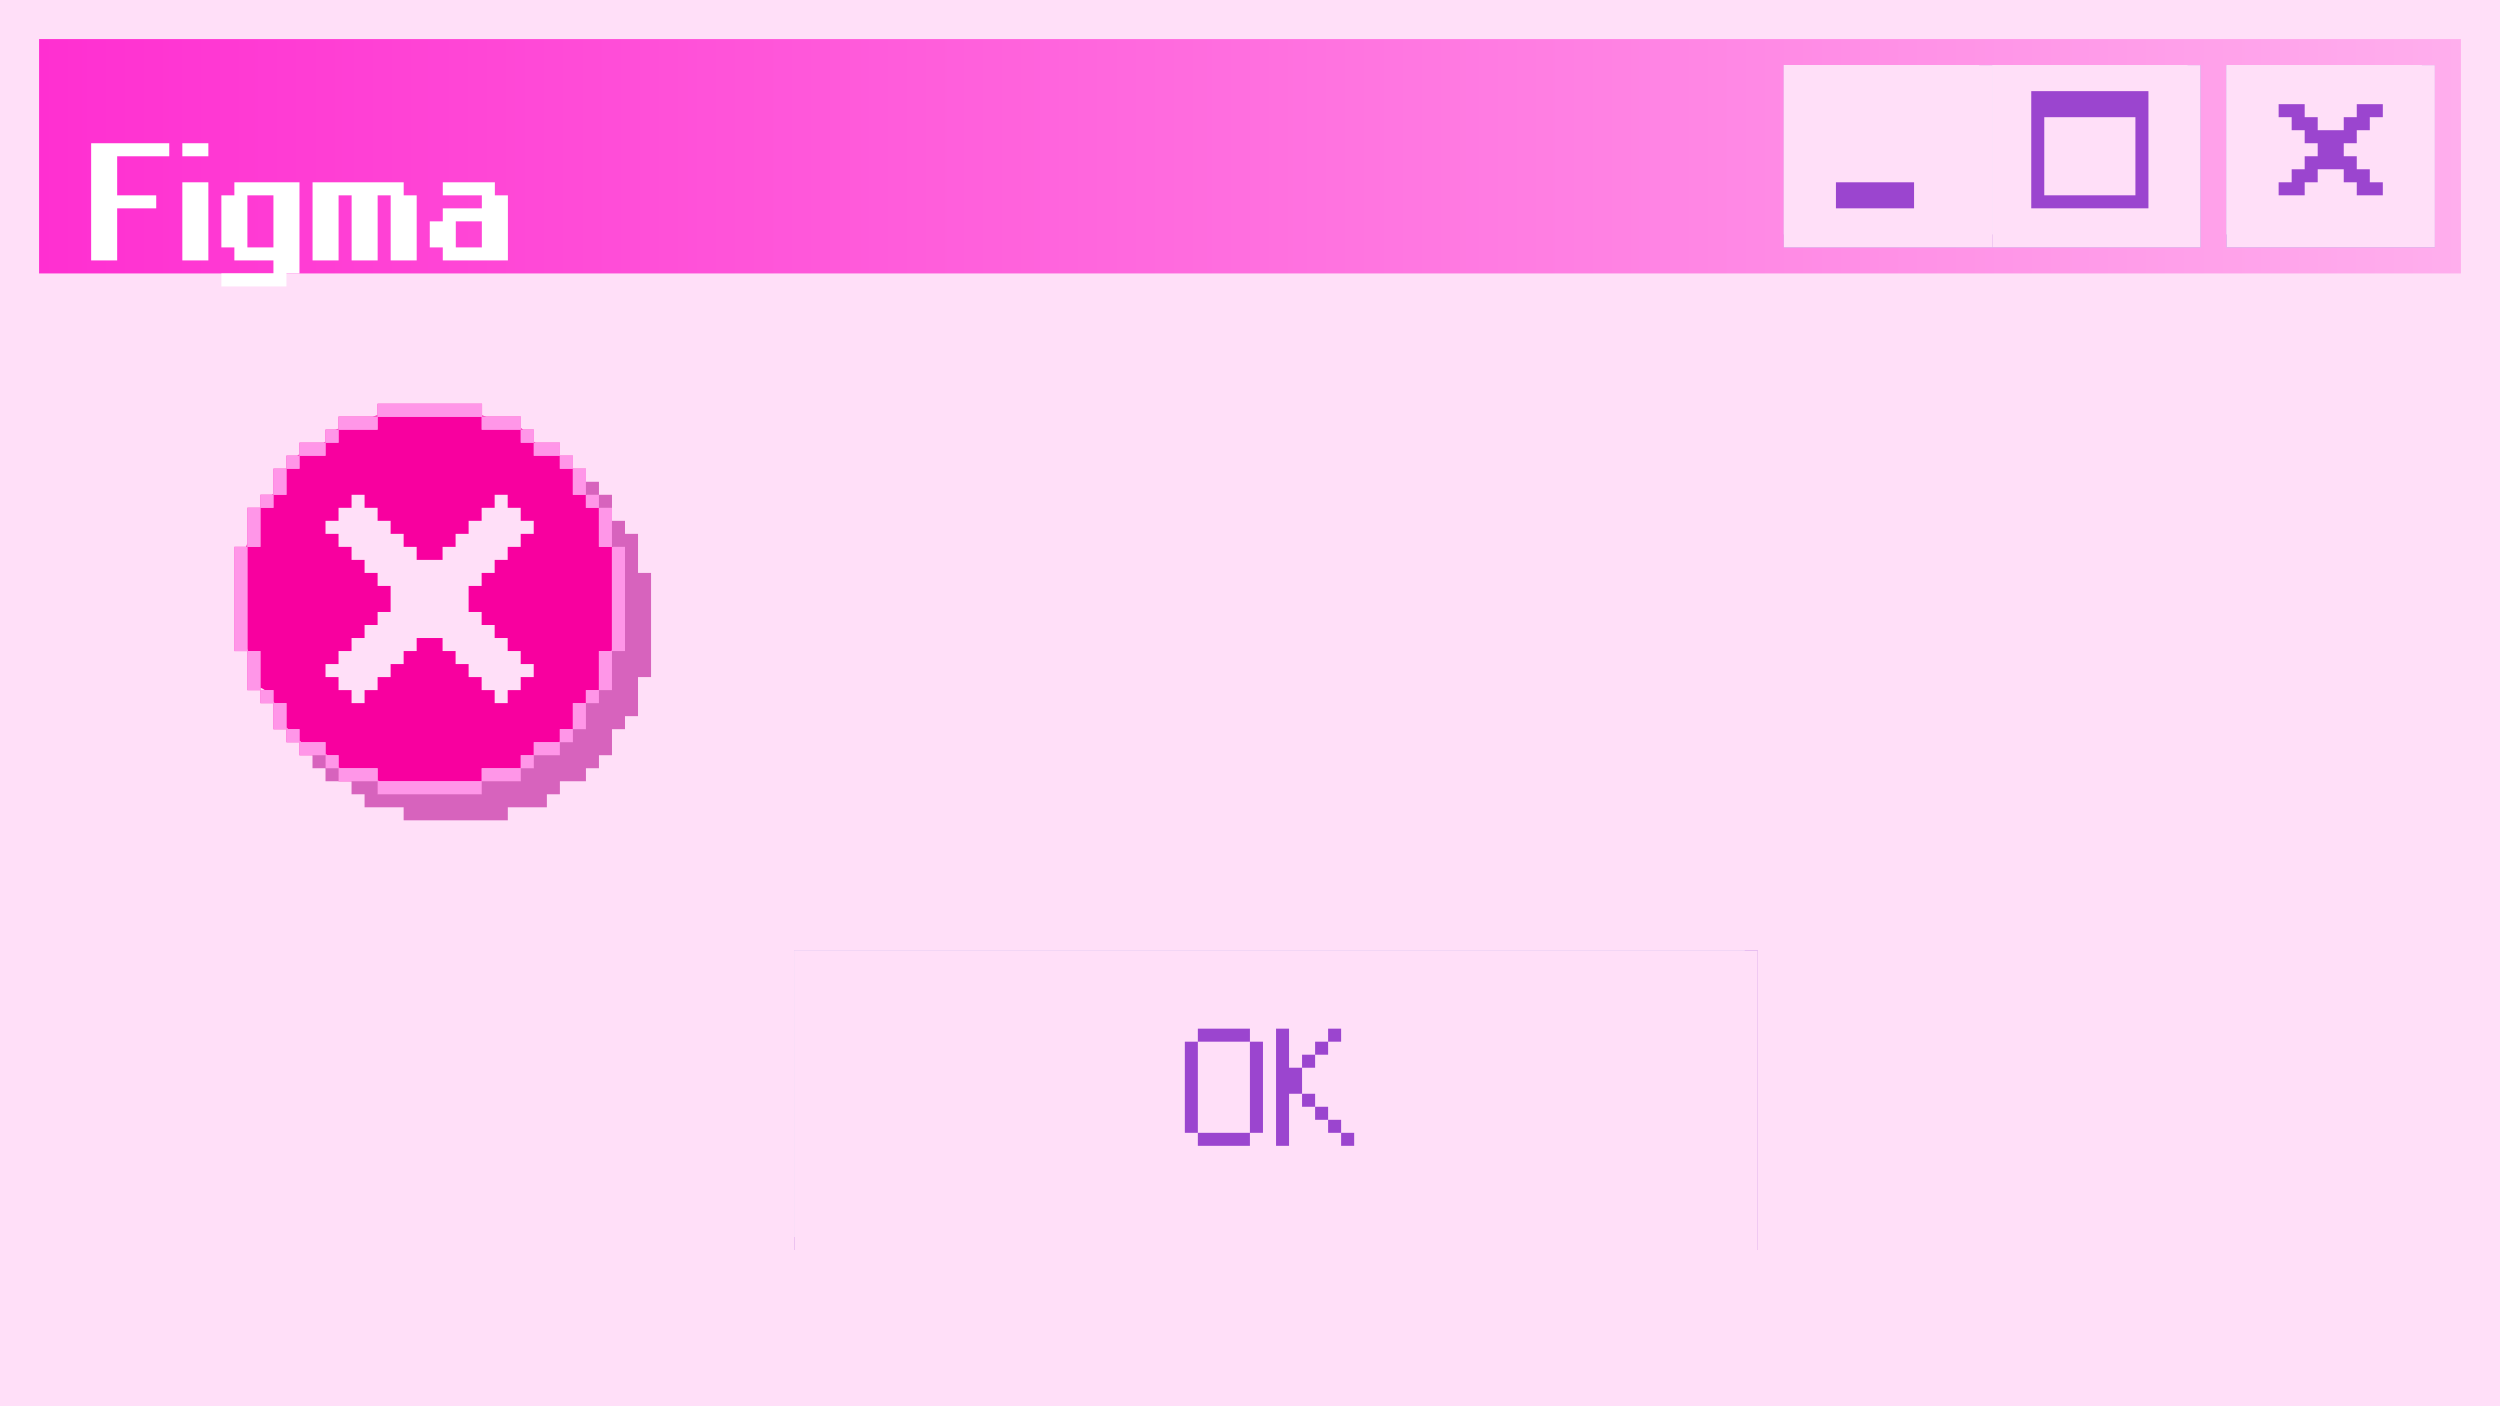 <svg width="192" height="108" viewBox="0 0 192 108" fill="none" xmlns="http://www.w3.org/2000/svg">
<g clip-path="url(#clip0_39_32)">
<g clip-path="url(#clip1_39_32)">
<rect width="192" height="108" fill="white"/>
<g clip-path="url(#clip2_39_32)">
<rect width="192" height="108" fill="white"/>
<rect width="192" height="108" fill="#9B45CF"/>
<rect width="191" height="107" fill="#FF70E0"/>
<rect x="1" y="1" width="190" height="106" fill="#FF70E0"/>
<rect x="1" y="1" width="189" height="105" fill="white"/>
<rect x="2" y="2" width="188" height="104" fill="#FFDFF8"/>
</g>
<g filter="url(#filter0_iiii_39_32)">
<rect width="192" height="108" fill="#FFDFF8"/>
</g>
</g>
<rect x="3" y="3" width="186" height="18" fill="url(#paint0_linear_39_32)"/>
<g clip-path="url(#clip3_39_32)">
<rect width="16" height="14" transform="translate(171 5)" fill="white"/>
<rect x="171" y="5" width="16" height="14" fill="#9B45CF"/>
<rect x="171" y="5" width="15" height="13" fill="white"/>
<rect x="172" y="6" width="14" height="12" fill="#808080"/>
<rect x="172" y="6" width="13" height="11" fill="#DBDBDB"/>
<rect x="173" y="7" width="12" height="10" fill="#FFDFF8"/>
</g>
<g filter="url(#filter1_iiii_39_32)">
<rect x="171" y="5" width="16" height="14" fill="#FFDFF8"/>
</g>
<path fill-rule="evenodd" clip-rule="evenodd" d="M175 8H177V9H178V10H180V9H181V8H183V9H182V10H181V11H180V12H181V13H182V14H183V15H181V14H180V13H178V14H177V15H175V14H176V13H177V12H178V11H177V10H176V9H175V8Z" fill="#9B45CF"/>
<g clip-path="url(#clip4_39_32)">
<rect width="16" height="14" transform="translate(137 5)" fill="white"/>
<rect x="137" y="5" width="16" height="14" fill="#9B45CF"/>
<rect x="137" y="5" width="15" height="13" fill="white"/>
<rect x="138" y="6" width="14" height="12" fill="#808080"/>
<rect x="138" y="6" width="13" height="11" fill="#DBDBDB"/>
<rect x="139" y="7" width="12" height="10" fill="#FFDFF8"/>
</g>
<g filter="url(#filter2_iiii_39_32)">
<rect x="137" y="5" width="16" height="14" fill="#FFDFF8"/>
</g>
<rect x="141" y="14" width="6" height="2" fill="#9B45CF"/>
<g clip-path="url(#clip5_39_32)">
<rect width="16" height="14" transform="translate(153 5)" fill="white"/>
<rect x="153" y="5" width="16" height="14" fill="#9B45CF"/>
<rect x="153" y="5" width="15" height="13" fill="white"/>
<rect x="154" y="6" width="14" height="12" fill="#808080"/>
<rect x="154" y="6" width="13" height="11" fill="#DBDBDB"/>
<rect x="155" y="7" width="12" height="10" fill="#FFDFF8"/>
</g>
<g filter="url(#filter3_iiii_39_32)">
<rect x="153" y="5" width="16" height="14" fill="#FFDFF8"/>
</g>
<path fill-rule="evenodd" clip-rule="evenodd" d="M165 7H156V16H165V7ZM164 9H157V15H164V9Z" fill="#9B45CF"/>
<g filter="url(#filter4_d_39_32)">
<path d="M7 16V7.001H12.999V8.002H8.998V11.002H11.998V12.001H8.998V16H7ZM14.004 16V10.001H16.002V16H14.004ZM14.004 8.002V7.001H16.002V8.002H14.004ZM21 15.001V11.002H18.999V15.001H21ZM17.001 17.998V16.999H21V16H18V15.001H17.001V11.002H18V10.001H23V16.999H21.999V17.998H17.001ZM24.005 16V10.001H31.003V11.002H32.002V16H30.004V11.002H29.003V16H27.005V11.002H26.003V16H24.005ZM37.006 15.001V13H35.005V15.001H37.006ZM34.006 16V15.001H33.007V13H34.006V12.001H37.006V11.002H34.006V10.001H38.005V11.002H39.006V16H34.006Z" fill="white"/>
</g>
<g clip-path="url(#clip6_39_32)">
<rect width="74" height="23" transform="translate(61 73)" fill="white"/>
<rect x="61" y="73" width="74" height="23" fill="#9B45CF"/>
<rect x="61" y="73" width="73" height="22" fill="white"/>
<rect x="62" y="74" width="72" height="21" fill="#808080"/>
<rect x="62" y="74" width="71" height="20" fill="#DBDBDB"/>
<rect x="63" y="75" width="70" height="19" fill="#FFDFF8"/>
</g>
<g filter="url(#filter5_iiii_39_32)">
<rect x="61" y="73" width="74" height="23" fill="#FFDFF8"/>
</g>
<path d="M91.995 88V87.001H95.994V88H91.995ZM90.996 87.001V80.002H91.995V87.001H90.996ZM95.994 87.001V80.002H96.996V87.001H95.994ZM91.995 80.002V79.001H95.994V80.002H91.995ZM102.998 88V87.001H104V88H102.998ZM101.999 87.001V86.002H102.998V87.001H101.999ZM101 86.002V85H101.999V86.002H101ZM99.998 85V84.001H101V85H99.998ZM99.998 82.001V81.001H101V82.001H99.998ZM101 81.001V80.002H101.999V81.001H101ZM98 88V79.001H98.999V82.001H99.998V84.001H98.999V88H98ZM101.999 80.002V79.001H102.998V80.002H101.999Z" fill="#9B45CF"/>
<path fill-rule="evenodd" clip-rule="evenodd" d="M46.996 49.9C46.993 49.912 46.989 49.924 46.985 49.936C46.978 49.957 46.972 49.978 46.965 50H46.996V53H45.996V52.985C45.994 52.99 45.991 52.995 45.988 53H45.996V54H45.049C45.044 54.006 45.04 54.013 45.036 54.019C45.022 54.038 45.009 54.058 44.996 54.078V56H43.996V55.992C43.994 55.995 43.992 55.998 43.99 56H43.996V57H42.996V56.947C42.996 56.948 42.996 56.948 42.995 56.949C42.979 56.966 42.962 56.983 42.945 57H42.996V58H41.01C41.006 58.003 41.001 58.007 40.996 58.01V59H39.996V58.965C39.979 58.977 39.962 58.989 39.944 59H39.996V60H37.004C37.002 60 37.001 60.001 37 60.001V61H28.997V60H26V59H26.133C26.097 58.985 26.062 58.97 26.028 58.954C26.018 58.95 26.009 58.946 26 58.941V59H25V58H25.148C25.129 57.986 25.108 57.973 25.086 57.96C25.058 57.943 25.029 57.927 25 57.911V58H23V57H23.135C23.117 56.983 23.099 56.966 23.081 56.949C23.054 56.923 23.027 56.897 23 56.87V57H22V56H22.128C22.084 55.952 22.041 55.904 22 55.857V56H21V54H21.074C21.052 53.954 21.029 53.908 21.006 53.862C21.004 53.859 21.002 53.855 21 53.852V54H20V53H20.344C20.245 52.926 20.135 52.863 20.012 52.816C20.008 52.809 20.004 52.802 20 52.794V53H19V50H19.056C19.038 49.943 19.021 49.885 19.003 49.828C19.002 49.825 19.001 49.822 19 49.819V50H18V42H18.907C18.937 41.905 18.968 41.805 19 41.702V39H20V39.02C20.004 39.014 20.007 39.007 20.011 39H20V38H20.866C20.91 37.978 20.954 37.959 21 37.945V36H21.955C21.969 35.986 21.984 35.971 22 35.956V35H22.828C22.882 34.958 22.939 34.919 23 34.885V34H24.866C24.913 33.973 24.958 33.946 25 33.918V33H25.75C25.823 32.977 25.905 32.951 26 32.921V32H28.61C28.735 31.961 28.863 31.924 28.991 31.888C28.993 31.888 28.995 31.887 28.997 31.887V31.01L37.02 31.01V31.901C37.125 31.934 37.237 31.967 37.355 32H39.996V32.874C40 32.876 40.004 32.878 40.008 32.88C40.074 32.916 40.132 32.957 40.183 33H40.996V33.922C41.038 33.95 41.08 33.975 41.121 34H42.996V34.995C42.999 34.996 43.001 34.998 43.003 35H43.996V35.978C44.004 35.985 44.011 35.992 44.017 36H44.996V37.916C45.01 37.937 45.023 37.957 45.036 37.976C45.048 37.984 45.06 37.992 45.072 38H45.996V38.92C46.014 38.947 46.031 38.973 46.048 39H46.996V41.663C47.029 41.775 47.056 41.888 47.08 42H47.996V50H46.996V49.9ZM29 59.945V60H29.179C29.12 59.983 29.06 59.964 29 59.945Z" fill="#F8009F"/>
<path d="M28.997 31.51L37.02 31.51M26 32.5H29M39.996 32.5H36.996M25 33.5H26M40.996 33.5H39.996M23 34.5H25M42.996 34.5H40.996M22 35.5H23M21.5 36V38M20 38.5H21M19.5 39V42M18.5 42V50M19.5 50V53M20 53.5H21M21.5 54V56M22.5 56V57M23 57.5H25M25.5 58V59M26 59.5H29M29 60.5H37M43.996 35.5H42.996M44.496 36V38M45.996 38.5H44.996M46.496 39V42M47.496 42V50M46.496 50V53M45.996 53.5H44.996M44.496 54V56M43.496 56V57M42.996 57.5H40.996M40.496 58V59M39.996 59.5H36.996M36.996 60.5H28.997" stroke="#FF96E8"/>
<path d="M28.997 31.51L37.02 31.51M26 32.5H29M39.996 32.5H36.996M25 33.5H26M40.996 33.5H39.996M23 34.5H25M42.996 34.5H40.996M22 35.5H23M21.5 36V38M20 38.5H21M19.5 39V42M18.5 42V50M19.5 50V53M20 53.5H21M21.5 54V56M22.5 56V57M23 57.5H25M25.5 58V59M26 59.5H29M29 60.5H37M43.996 35.5H42.996M44.496 36V38M45.996 38.5H44.996M46.496 39V42M47.496 42V50M46.496 50V53M45.996 53.5H44.996M44.496 54V56M43.496 56V57M42.996 57.5H40.996M40.496 58V59M39.996 59.5H36.996M36.996 60.5H28.997" stroke="#FF96E8"/>
<path d="M27 38V39H26V40H25V41H26V42H27V43H28V44H29V45H30V47H29V48H28V49H27V50H26V51H25V52H26V53H27V54H28V53H29V52H30V51H31V50H32V49H33.99V50H34.99V51H35.99V52H36.99V53H37.99V54H38.99V53H39.99V52H40.99V51H39.99V50H38.99V49H37.99V48H36.99V47H35.99V45H36.99V44H37.99V43H38.99V42H39.99V41H40.99V40H39.99V39H38.99V38H37.99V39H36.99V40H35.99V41H34.99V42H33.99V43H32V42H31V41H30V40H29V39H28V38H27Z" fill="#FFDFF8"/>
<path d="M24.5 58V59M25.5 59V60M27 60.5H29M28 61.5H42M31 62.5H39M37 60.5H43M40 59.5H45M41 58.5H46M43 57.5H47M44 56.5H47M45 55.5H48M45 54.5H49M46 53.5H49M47 52.5H49M47 51.5H50M47 50.5H50M48 49.5H50M48 48.5H50M48 47.5H50M48 46.5H50M48 45.5H50M48 44.5H48.5M50 44.5H48.5M48.5 44.5V41M49 41.5H47.5M47 41.5H47.5M47.5 40V41.5M46 38.5H47M45 37.5H46" stroke="#D763BD"/>
</g>
<defs>
<filter id="filter0_iiii_39_32" x="0" y="0" width="192" height="108" filterUnits="userSpaceOnUse" color-interpolation-filters="sRGB">
<feFlood flood-opacity="0" result="BackgroundImageFix"/>
<feBlend mode="normal" in="SourceGraphic" in2="BackgroundImageFix" result="shape"/>
<feColorMatrix in="SourceAlpha" type="matrix" values="0 0 0 0 0 0 0 0 0 0 0 0 0 0 0 0 0 0 127 0" result="hardAlpha"/>
<feOffset dx="2" dy="2"/>
<feComposite in2="hardAlpha" operator="arithmetic" k2="-1" k3="1"/>
<feColorMatrix type="matrix" values="0 0 0 0 1 0 0 0 0 1 0 0 0 0 1 0 0 0 1 0"/>
<feBlend mode="normal" in2="shape" result="effect1_innerShadow_39_32"/>
<feColorMatrix in="SourceAlpha" type="matrix" values="0 0 0 0 0 0 0 0 0 0 0 0 0 0 0 0 0 0 127 0" result="hardAlpha"/>
<feOffset dx="-2" dy="-2"/>
<feComposite in2="hardAlpha" operator="arithmetic" k2="-1" k3="1"/>
<feColorMatrix type="matrix" values="0 0 0 0 1 0 0 0 0 0.627 0 0 0 0 0.918 0 0 0 1 0"/>
<feBlend mode="normal" in2="effect1_innerShadow_39_32" result="effect2_innerShadow_39_32"/>
<feColorMatrix in="SourceAlpha" type="matrix" values="0 0 0 0 0 0 0 0 0 0 0 0 0 0 0 0 0 0 127 0" result="hardAlpha"/>
<feOffset dx="1" dy="1"/>
<feComposite in2="hardAlpha" operator="arithmetic" k2="-1" k3="1"/>
<feColorMatrix type="matrix" values="0 0 0 0 1 0 0 0 0 0.773 0 0 0 0 0.949 0 0 0 1 0"/>
<feBlend mode="normal" in2="effect2_innerShadow_39_32" result="effect3_innerShadow_39_32"/>
<feColorMatrix in="SourceAlpha" type="matrix" values="0 0 0 0 0 0 0 0 0 0 0 0 0 0 0 0 0 0 127 0" result="hardAlpha"/>
<feOffset dx="-1" dy="-1"/>
<feComposite in2="hardAlpha" operator="arithmetic" k2="-1" k3="1"/>
<feColorMatrix type="matrix" values="0 0 0 0 1 0 0 0 0 0 0 0 0 0 0.641 0 0 0 1 0"/>
<feBlend mode="normal" in2="effect3_innerShadow_39_32" result="effect4_innerShadow_39_32"/>
</filter>
<filter id="filter1_iiii_39_32" x="171" y="5" width="16" height="14" filterUnits="userSpaceOnUse" color-interpolation-filters="sRGB">
<feFlood flood-opacity="0" result="BackgroundImageFix"/>
<feBlend mode="normal" in="SourceGraphic" in2="BackgroundImageFix" result="shape"/>
<feColorMatrix in="SourceAlpha" type="matrix" values="0 0 0 0 0 0 0 0 0 0 0 0 0 0 0 0 0 0 127 0" result="hardAlpha"/>
<feOffset dx="2" dy="2"/>
<feComposite in2="hardAlpha" operator="arithmetic" k2="-1" k3="1"/>
<feColorMatrix type="matrix" values="0 0 0 0 1 0 0 0 0 0.771 0 0 0 0 0.95 0 0 0 1 0"/>
<feBlend mode="normal" in2="shape" result="effect1_innerShadow_39_32"/>
<feColorMatrix in="SourceAlpha" type="matrix" values="0 0 0 0 0 0 0 0 0 0 0 0 0 0 0 0 0 0 127 0" result="hardAlpha"/>
<feOffset dx="-2" dy="-2"/>
<feComposite in2="hardAlpha" operator="arithmetic" k2="-1" k3="1"/>
<feColorMatrix type="matrix" values="0 0 0 0 1 0 0 0 0 0.629 0 0 0 0 0.917 0 0 0 1 0"/>
<feBlend mode="normal" in2="effect1_innerShadow_39_32" result="effect2_innerShadow_39_32"/>
<feColorMatrix in="SourceAlpha" type="matrix" values="0 0 0 0 0 0 0 0 0 0 0 0 0 0 0 0 0 0 127 0" result="hardAlpha"/>
<feOffset dx="1" dy="1"/>
<feComposite in2="hardAlpha" operator="arithmetic" k2="-1" k3="1"/>
<feColorMatrix type="matrix" values="0 0 0 0 1 0 0 0 0 1 0 0 0 0 1 0 0 0 1 0"/>
<feBlend mode="normal" in2="effect2_innerShadow_39_32" result="effect3_innerShadow_39_32"/>
<feColorMatrix in="SourceAlpha" type="matrix" values="0 0 0 0 0 0 0 0 0 0 0 0 0 0 0 0 0 0 127 0" result="hardAlpha"/>
<feOffset dx="-1" dy="-1"/>
<feComposite in2="hardAlpha" operator="arithmetic" k2="-1" k3="1"/>
<feColorMatrix type="matrix" values="0 0 0 0 0.608 0 0 0 0 0.271 0 0 0 0 0.812 0 0 0 1 0"/>
<feBlend mode="normal" in2="effect3_innerShadow_39_32" result="effect4_innerShadow_39_32"/>
</filter>
<filter id="filter2_iiii_39_32" x="137" y="5" width="16" height="14" filterUnits="userSpaceOnUse" color-interpolation-filters="sRGB">
<feFlood flood-opacity="0" result="BackgroundImageFix"/>
<feBlend mode="normal" in="SourceGraphic" in2="BackgroundImageFix" result="shape"/>
<feColorMatrix in="SourceAlpha" type="matrix" values="0 0 0 0 0 0 0 0 0 0 0 0 0 0 0 0 0 0 127 0" result="hardAlpha"/>
<feOffset dx="2" dy="2"/>
<feComposite in2="hardAlpha" operator="arithmetic" k2="-1" k3="1"/>
<feColorMatrix type="matrix" values="0 0 0 0 1 0 0 0 0 0.771 0 0 0 0 0.95 0 0 0 1 0"/>
<feBlend mode="normal" in2="shape" result="effect1_innerShadow_39_32"/>
<feColorMatrix in="SourceAlpha" type="matrix" values="0 0 0 0 0 0 0 0 0 0 0 0 0 0 0 0 0 0 127 0" result="hardAlpha"/>
<feOffset dx="-2" dy="-2"/>
<feComposite in2="hardAlpha" operator="arithmetic" k2="-1" k3="1"/>
<feColorMatrix type="matrix" values="0 0 0 0 1 0 0 0 0 0.629 0 0 0 0 0.917 0 0 0 1 0"/>
<feBlend mode="normal" in2="effect1_innerShadow_39_32" result="effect2_innerShadow_39_32"/>
<feColorMatrix in="SourceAlpha" type="matrix" values="0 0 0 0 0 0 0 0 0 0 0 0 0 0 0 0 0 0 127 0" result="hardAlpha"/>
<feOffset dx="1" dy="1"/>
<feComposite in2="hardAlpha" operator="arithmetic" k2="-1" k3="1"/>
<feColorMatrix type="matrix" values="0 0 0 0 1 0 0 0 0 1 0 0 0 0 1 0 0 0 1 0"/>
<feBlend mode="normal" in2="effect2_innerShadow_39_32" result="effect3_innerShadow_39_32"/>
<feColorMatrix in="SourceAlpha" type="matrix" values="0 0 0 0 0 0 0 0 0 0 0 0 0 0 0 0 0 0 127 0" result="hardAlpha"/>
<feOffset dx="-1" dy="-1"/>
<feComposite in2="hardAlpha" operator="arithmetic" k2="-1" k3="1"/>
<feColorMatrix type="matrix" values="0 0 0 0 0.608 0 0 0 0 0.271 0 0 0 0 0.812 0 0 0 1 0"/>
<feBlend mode="normal" in2="effect3_innerShadow_39_32" result="effect4_innerShadow_39_32"/>
</filter>
<filter id="filter3_iiii_39_32" x="153" y="5" width="16" height="14" filterUnits="userSpaceOnUse" color-interpolation-filters="sRGB">
<feFlood flood-opacity="0" result="BackgroundImageFix"/>
<feBlend mode="normal" in="SourceGraphic" in2="BackgroundImageFix" result="shape"/>
<feColorMatrix in="SourceAlpha" type="matrix" values="0 0 0 0 0 0 0 0 0 0 0 0 0 0 0 0 0 0 127 0" result="hardAlpha"/>
<feOffset dx="2" dy="2"/>
<feComposite in2="hardAlpha" operator="arithmetic" k2="-1" k3="1"/>
<feColorMatrix type="matrix" values="0 0 0 0 1 0 0 0 0 0.771 0 0 0 0 0.95 0 0 0 1 0"/>
<feBlend mode="normal" in2="shape" result="effect1_innerShadow_39_32"/>
<feColorMatrix in="SourceAlpha" type="matrix" values="0 0 0 0 0 0 0 0 0 0 0 0 0 0 0 0 0 0 127 0" result="hardAlpha"/>
<feOffset dx="-2" dy="-2"/>
<feComposite in2="hardAlpha" operator="arithmetic" k2="-1" k3="1"/>
<feColorMatrix type="matrix" values="0 0 0 0 1 0 0 0 0 0.629 0 0 0 0 0.917 0 0 0 1 0"/>
<feBlend mode="normal" in2="effect1_innerShadow_39_32" result="effect2_innerShadow_39_32"/>
<feColorMatrix in="SourceAlpha" type="matrix" values="0 0 0 0 0 0 0 0 0 0 0 0 0 0 0 0 0 0 127 0" result="hardAlpha"/>
<feOffset dx="1" dy="1"/>
<feComposite in2="hardAlpha" operator="arithmetic" k2="-1" k3="1"/>
<feColorMatrix type="matrix" values="0 0 0 0 1 0 0 0 0 1 0 0 0 0 1 0 0 0 1 0"/>
<feBlend mode="normal" in2="effect2_innerShadow_39_32" result="effect3_innerShadow_39_32"/>
<feColorMatrix in="SourceAlpha" type="matrix" values="0 0 0 0 0 0 0 0 0 0 0 0 0 0 0 0 0 0 127 0" result="hardAlpha"/>
<feOffset dx="-1" dy="-1"/>
<feComposite in2="hardAlpha" operator="arithmetic" k2="-1" k3="1"/>
<feColorMatrix type="matrix" values="0 0 0 0 0.608 0 0 0 0 0.271 0 0 0 0 0.812 0 0 0 1 0"/>
<feBlend mode="normal" in2="effect3_innerShadow_39_32" result="effect4_innerShadow_39_32"/>
</filter>
<filter id="filter4_d_39_32" x="3" y="7.001" width="40.006" height="18.997" filterUnits="userSpaceOnUse" color-interpolation-filters="sRGB">
<feFlood flood-opacity="0" result="BackgroundImageFix"/>
<feColorMatrix in="SourceAlpha" type="matrix" values="0 0 0 0 0 0 0 0 0 0 0 0 0 0 0 0 0 0 127 0" result="hardAlpha"/>
<feOffset dy="4"/>
<feGaussianBlur stdDeviation="2"/>
<feComposite in2="hardAlpha" operator="out"/>
<feColorMatrix type="matrix" values="0 0 0 0 0 0 0 0 0 0 0 0 0 0 0 0 0 0 0.25 0"/>
<feBlend mode="normal" in2="BackgroundImageFix" result="effect1_dropShadow_39_32"/>
<feBlend mode="normal" in="SourceGraphic" in2="effect1_dropShadow_39_32" result="shape"/>
</filter>
<filter id="filter5_iiii_39_32" x="61" y="73" width="74" height="23" filterUnits="userSpaceOnUse" color-interpolation-filters="sRGB">
<feFlood flood-opacity="0" result="BackgroundImageFix"/>
<feBlend mode="normal" in="SourceGraphic" in2="BackgroundImageFix" result="shape"/>
<feColorMatrix in="SourceAlpha" type="matrix" values="0 0 0 0 0 0 0 0 0 0 0 0 0 0 0 0 0 0 127 0" result="hardAlpha"/>
<feOffset dx="2" dy="2"/>
<feComposite in2="hardAlpha" operator="arithmetic" k2="-1" k3="1"/>
<feColorMatrix type="matrix" values="0 0 0 0 1 0 0 0 0 0.771 0 0 0 0 0.95 0 0 0 1 0"/>
<feBlend mode="normal" in2="shape" result="effect1_innerShadow_39_32"/>
<feColorMatrix in="SourceAlpha" type="matrix" values="0 0 0 0 0 0 0 0 0 0 0 0 0 0 0 0 0 0 127 0" result="hardAlpha"/>
<feOffset dx="-2" dy="-2"/>
<feComposite in2="hardAlpha" operator="arithmetic" k2="-1" k3="1"/>
<feColorMatrix type="matrix" values="0 0 0 0 1 0 0 0 0 0.629 0 0 0 0 0.917 0 0 0 1 0"/>
<feBlend mode="normal" in2="effect1_innerShadow_39_32" result="effect2_innerShadow_39_32"/>
<feColorMatrix in="SourceAlpha" type="matrix" values="0 0 0 0 0 0 0 0 0 0 0 0 0 0 0 0 0 0 127 0" result="hardAlpha"/>
<feOffset dx="1" dy="1"/>
<feComposite in2="hardAlpha" operator="arithmetic" k2="-1" k3="1"/>
<feColorMatrix type="matrix" values="0 0 0 0 1 0 0 0 0 1 0 0 0 0 1 0 0 0 1 0"/>
<feBlend mode="normal" in2="effect2_innerShadow_39_32" result="effect3_innerShadow_39_32"/>
<feColorMatrix in="SourceAlpha" type="matrix" values="0 0 0 0 0 0 0 0 0 0 0 0 0 0 0 0 0 0 127 0" result="hardAlpha"/>
<feOffset dx="-1" dy="-1"/>
<feComposite in2="hardAlpha" operator="arithmetic" k2="-1" k3="1"/>
<feColorMatrix type="matrix" values="0 0 0 0 0.608 0 0 0 0 0.271 0 0 0 0 0.812 0 0 0 1 0"/>
<feBlend mode="normal" in2="effect3_innerShadow_39_32" result="effect4_innerShadow_39_32"/>
</filter>
<linearGradient id="paint0_linear_39_32" x1="189" y1="12" x2="3" y2="12" gradientUnits="userSpaceOnUse">
<stop stop-color="#FFAEED"/>
<stop offset="1" stop-color="#FF2FD1"/>
</linearGradient>
<clipPath id="clip0_39_32">
<rect width="192" height="108" fill="white"/>
</clipPath>
<clipPath id="clip1_39_32">
<rect width="192" height="108" fill="white"/>
</clipPath>
<clipPath id="clip2_39_32">
<rect width="192" height="108" fill="white"/>
</clipPath>
<clipPath id="clip3_39_32">
<rect width="16" height="14" fill="white" transform="translate(171 5)"/>
</clipPath>
<clipPath id="clip4_39_32">
<rect width="16" height="14" fill="white" transform="translate(137 5)"/>
</clipPath>
<clipPath id="clip5_39_32">
<rect width="16" height="14" fill="white" transform="translate(153 5)"/>
</clipPath>
<clipPath id="clip6_39_32">
<rect width="74" height="23" fill="white" transform="translate(61 73)"/>
</clipPath>
</defs>
</svg>
